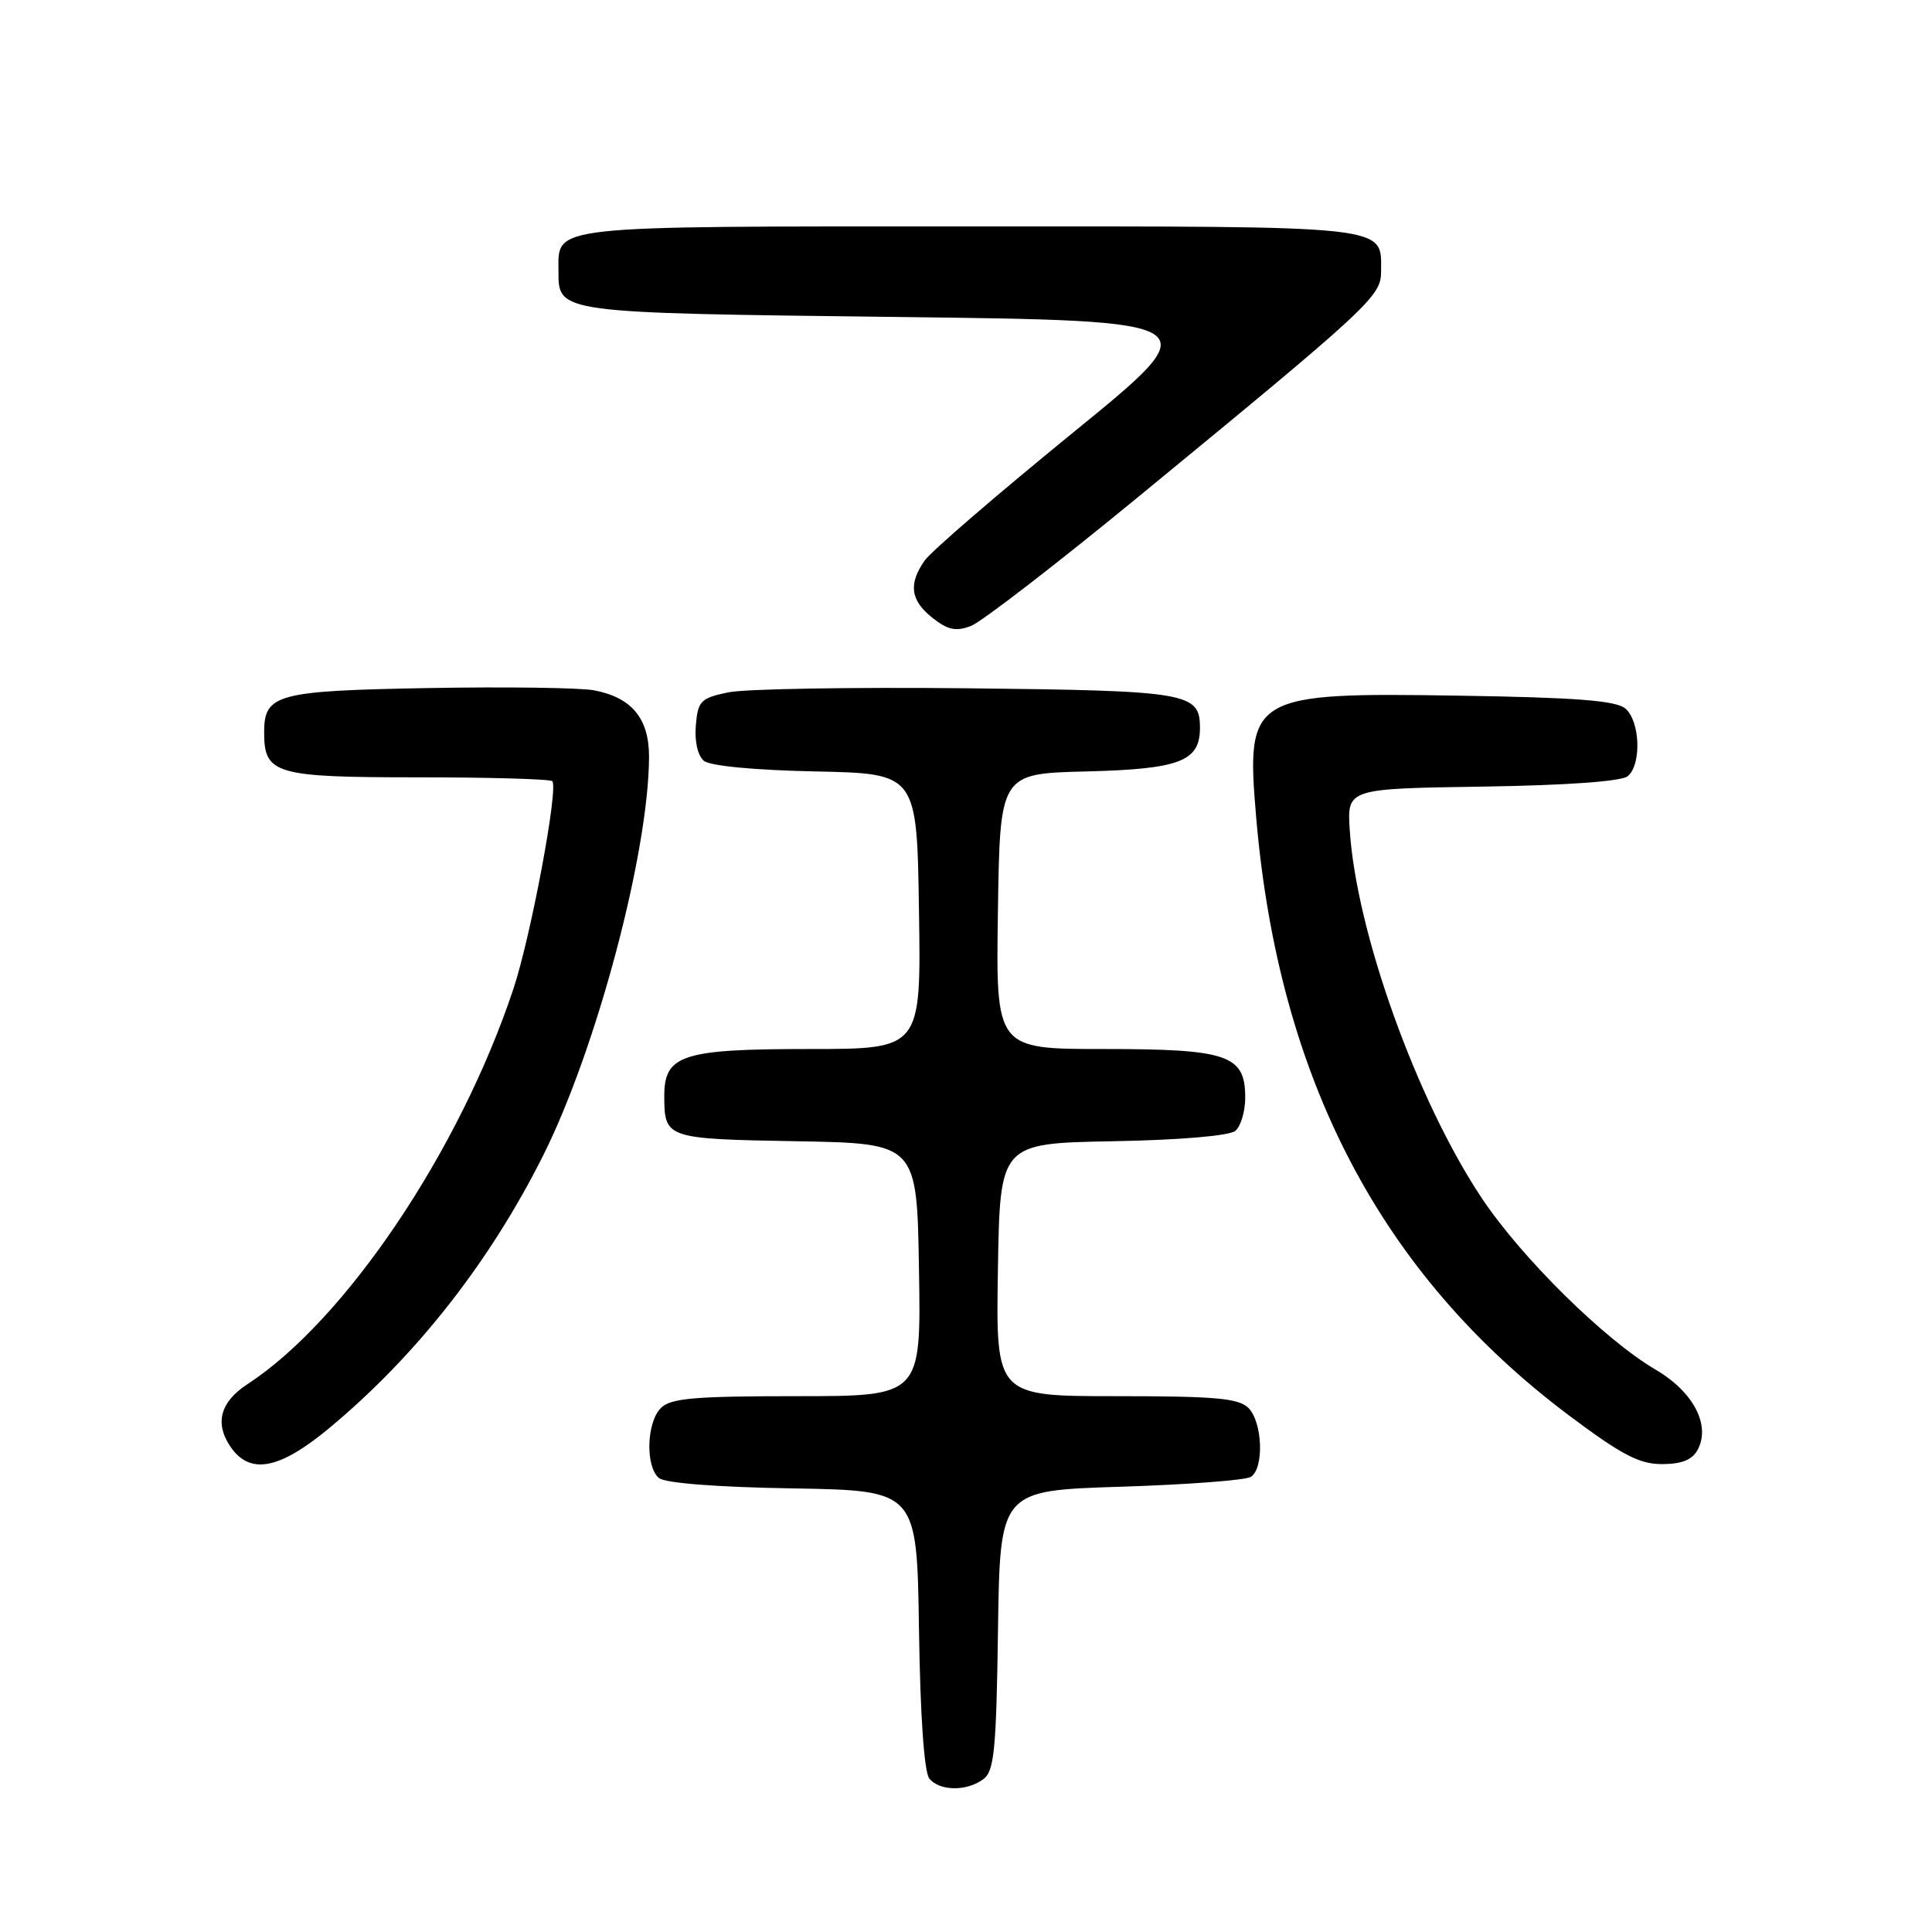 <?xml version="1.0" encoding="UTF-8" standalone="no"?>
<!DOCTYPE svg PUBLIC "-//W3C//DTD SVG 1.1//EN" "http://www.w3.org/Graphics/SVG/1.1/DTD/svg11.dtd" >
<svg xmlns="http://www.w3.org/2000/svg" xmlns:xlink="http://www.w3.org/1999/xlink" version="1.1" viewBox="0 0 256 256">
 <g >
 <path fill="currentColor"
d=" M 130.30 235.75 C 131.74 234.67 132.01 231.96 132.24 216.00 C 132.50 197.50 132.50 197.50 148.50 197.00 C 157.30 196.72 165.06 196.14 165.75 195.69 C 167.52 194.55 167.30 188.45 165.43 186.57 C 164.13 185.27 161.07 185.00 147.90 185.00 C 131.95 185.00 131.95 185.00 132.23 168.25 C 132.50 151.50 132.50 151.50 147.43 151.22 C 156.36 151.06 162.89 150.50 163.68 149.85 C 164.41 149.25 165.00 147.26 165.00 145.43 C 165.00 139.79 162.71 139.00 146.25 139.00 C 131.95 139.00 131.95 139.00 132.23 120.75 C 132.50 102.50 132.50 102.50 143.96 102.22 C 156.31 101.91 159.00 100.88 159.00 96.47 C 159.00 91.77 157.53 91.52 128.10 91.20 C 112.92 91.04 98.70 91.28 96.50 91.74 C 92.83 92.51 92.48 92.87 92.20 96.12 C 92.02 98.23 92.45 100.13 93.27 100.81 C 94.09 101.49 99.93 102.05 108.07 102.22 C 121.50 102.50 121.50 102.50 121.77 120.75 C 122.05 139.00 122.05 139.00 107.25 139.00 C 90.34 139.00 87.99 139.77 88.02 145.31 C 88.04 150.84 88.29 150.92 105.54 151.22 C 121.50 151.50 121.50 151.50 121.77 168.25 C 122.05 185.00 122.05 185.00 105.60 185.00 C 91.97 185.00 88.87 185.27 87.57 186.57 C 85.66 188.48 85.50 194.34 87.32 195.85 C 88.13 196.52 95.03 197.06 105.07 197.22 C 121.50 197.50 121.50 197.50 121.77 215.93 C 121.94 227.45 122.46 234.85 123.15 235.68 C 124.53 237.35 128.10 237.38 130.30 235.75 Z  M 43.70 189.17 C 55.19 179.60 64.90 167.21 71.96 153.13 C 79.06 138.96 85.98 112.87 86.00 100.25 C 86.00 95.19 83.69 92.41 78.71 91.47 C 76.85 91.12 66.99 90.99 56.81 91.17 C 36.64 91.53 35.00 91.97 35.00 97.05 C 35.00 102.58 36.44 103.00 55.40 103.00 C 64.90 103.00 72.90 103.23 73.18 103.51 C 74.03 104.37 70.35 124.04 68.04 131.00 C 60.91 152.45 45.79 174.93 32.79 183.41 C 29.24 185.72 28.44 188.50 30.44 191.55 C 33.03 195.50 36.94 194.80 43.70 189.17 Z  M 224.95 192.10 C 226.70 188.83 224.37 184.40 219.35 181.47 C 212.59 177.50 201.56 166.61 196.31 158.71 C 187.71 145.78 179.72 123.48 178.85 110.00 C 178.50 104.50 178.50 104.50 196.43 104.23 C 207.58 104.06 214.85 103.54 215.68 102.85 C 217.54 101.31 217.33 95.52 215.35 93.87 C 214.10 92.83 208.76 92.42 193.44 92.18 C 165.70 91.74 165.07 92.11 166.45 108.31 C 169.42 142.93 182.96 168.83 207.87 187.53 C 214.88 192.78 217.20 194.00 220.21 194.00 C 222.84 194.00 224.23 193.44 224.95 192.10 Z  M 150.84 65.83 C 181.62 40.54 183.00 39.26 183.00 35.99 C 183.00 29.79 184.92 30.00 128.50 30.00 C 72.12 30.00 74.00 29.80 74.00 35.95 C 74.00 41.49 73.79 41.46 118.84 42.00 C 160.38 42.50 160.38 42.50 142.21 57.30 C 132.21 65.45 123.35 73.08 122.52 74.28 C 120.34 77.39 120.64 79.57 123.57 81.88 C 125.60 83.48 126.67 83.70 128.66 82.94 C 130.05 82.41 140.03 74.71 150.84 65.83 Z "/>
</g>
</svg>